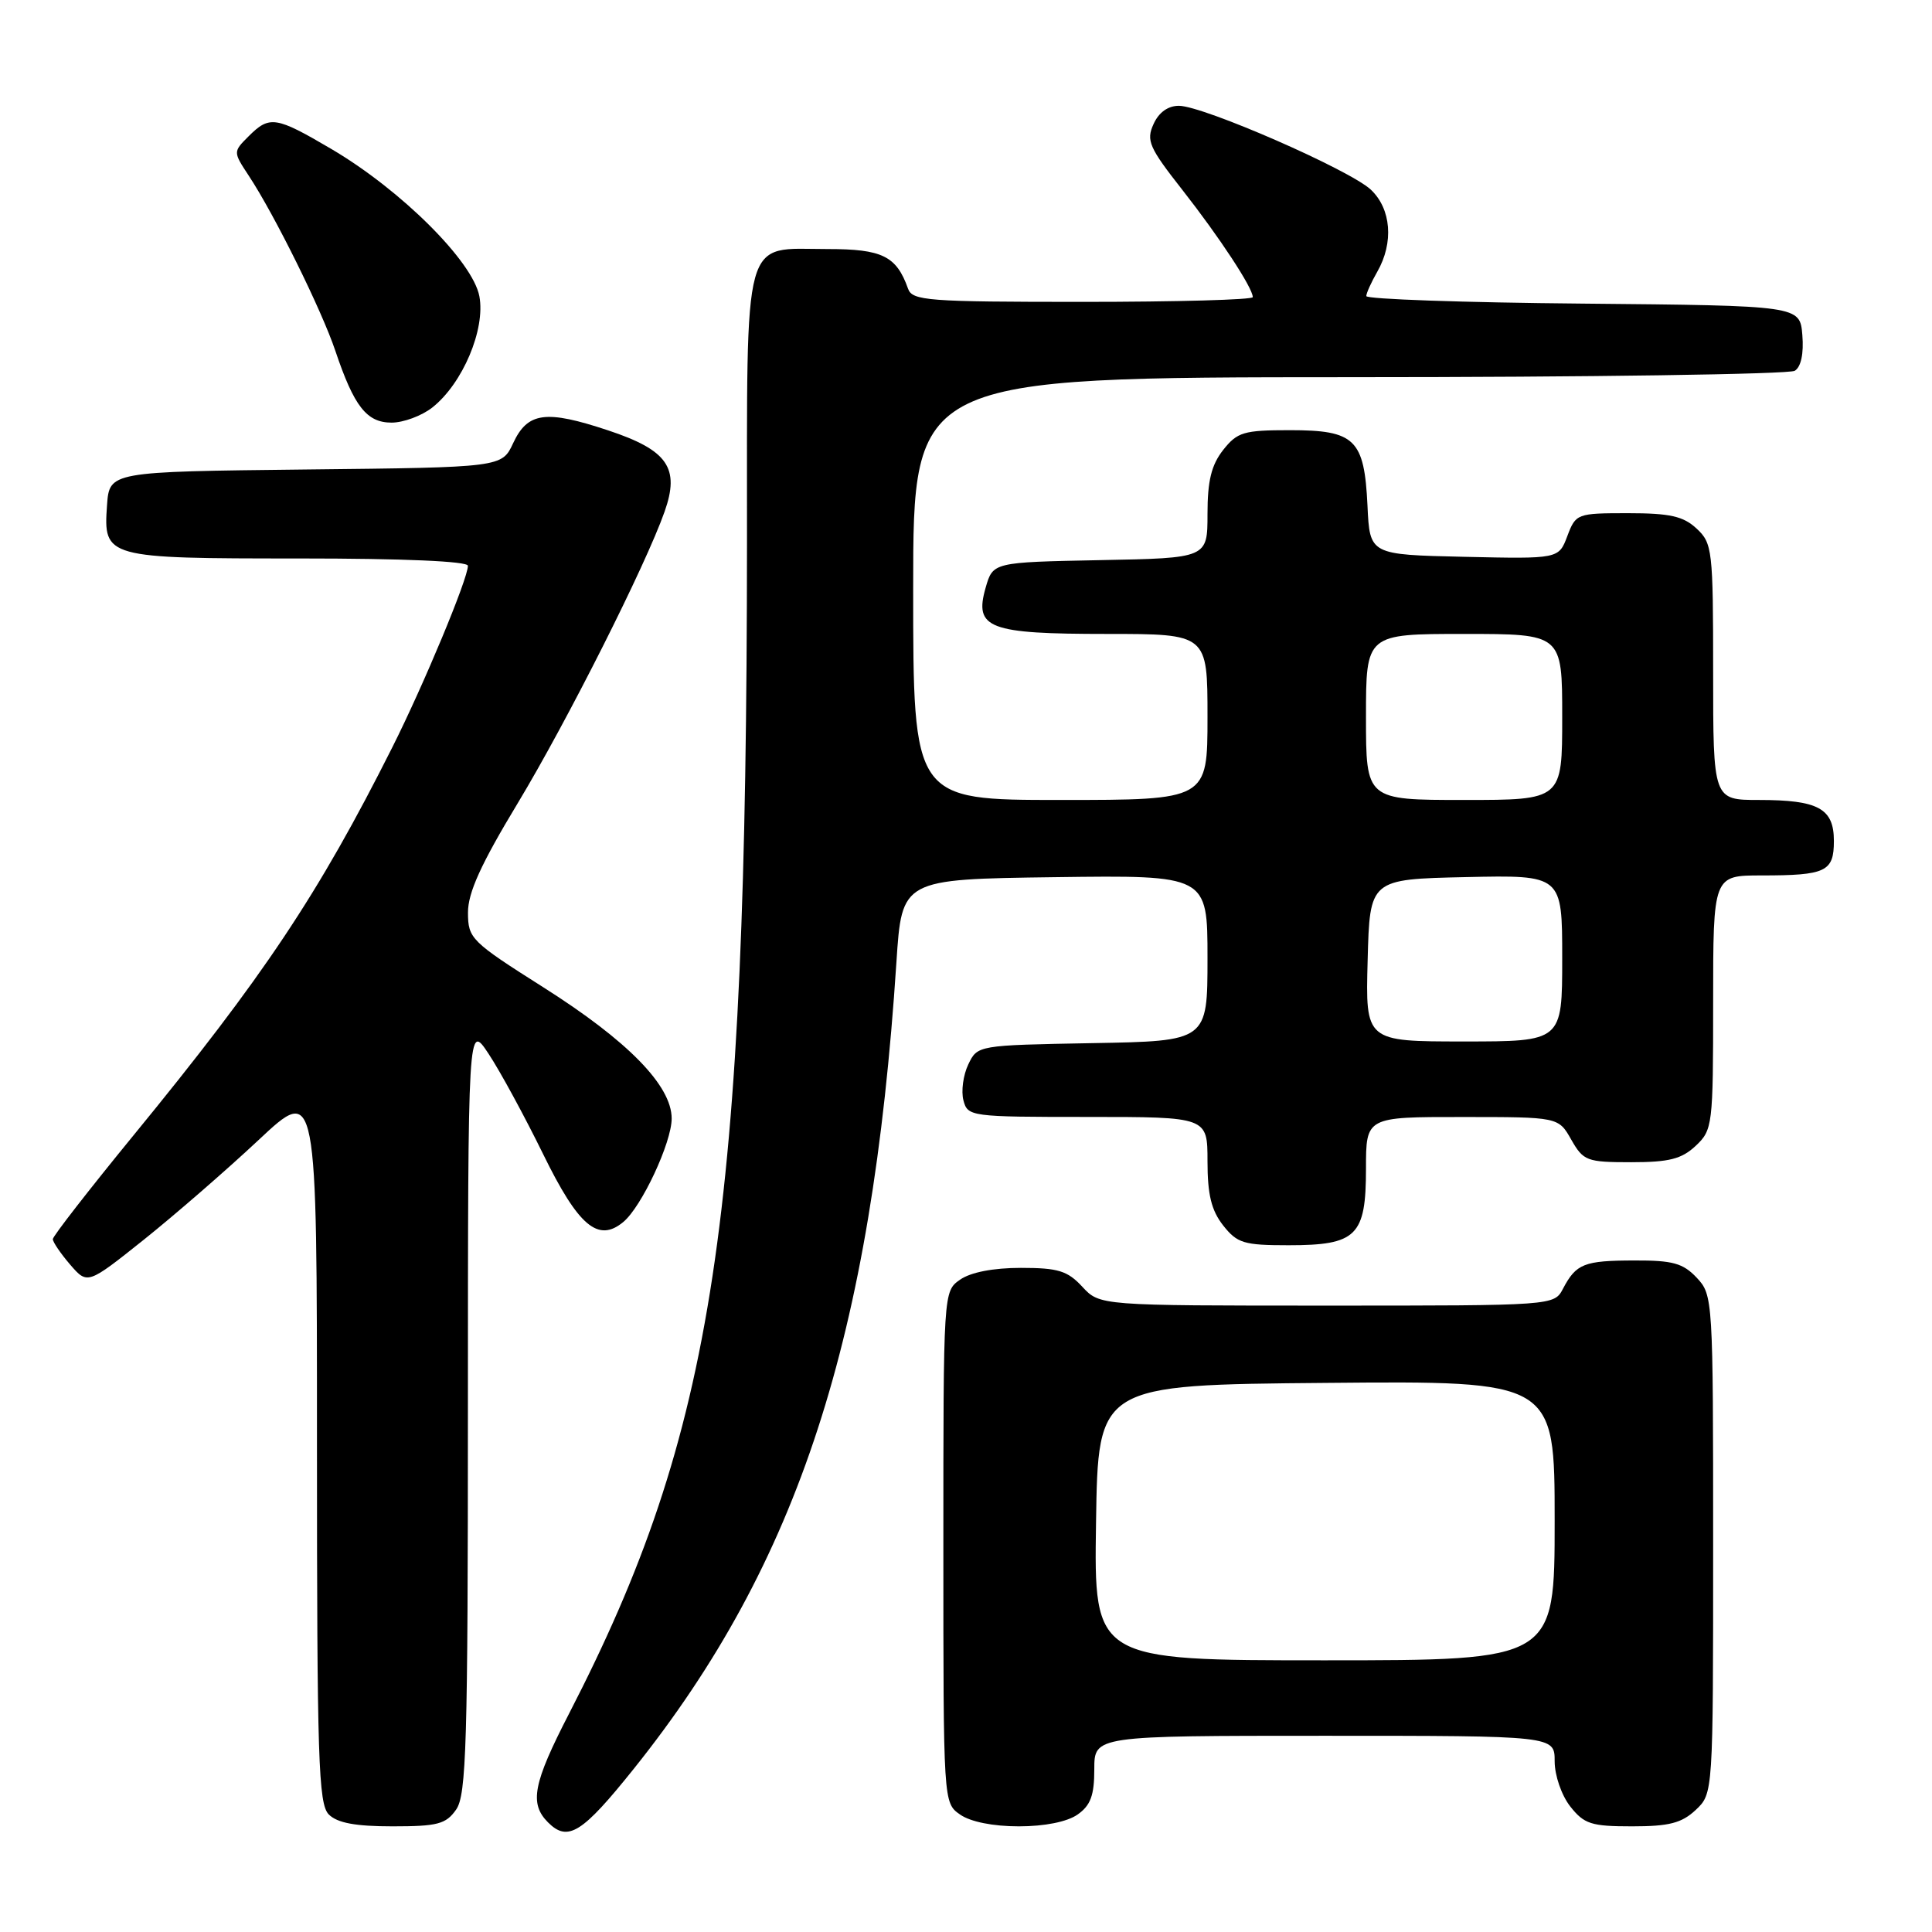 <?xml version="1.0" encoding="UTF-8" standalone="no"?>
<!DOCTYPE svg PUBLIC "-//W3C//DTD SVG 1.1//EN" "http://www.w3.org/Graphics/SVG/1.1/DTD/svg11.dtd" >
<svg xmlns="http://www.w3.org/2000/svg" xmlns:xlink="http://www.w3.org/1999/xlink" version="1.1" viewBox="0 0 256 256">
 <g >
 <path fill="currentColor"
d=" M 84.00 234.35 C 105.82 207.07 115.53 177.23 118.78 127.50 C 119.50 116.50 119.50 116.50 139.75 116.23 C 160.00 115.96 160.00 115.96 160.00 126.95 C 160.00 137.95 160.00 137.95 144.76 138.22 C 129.53 138.50 129.52 138.50 128.30 141.05 C 127.63 142.45 127.34 144.59 127.66 145.80 C 128.22 147.95 128.59 148.00 144.12 148.00 C 160.00 148.00 160.00 148.00 160.00 153.87 C 160.00 158.28 160.51 160.38 162.07 162.37 C 163.94 164.74 164.81 165.00 170.74 165.00 C 179.77 165.00 181.00 163.78 181.00 154.85 C 181.00 148.00 181.00 148.00 193.75 148.01 C 206.50 148.01 206.50 148.01 208.20 151.01 C 209.81 153.83 210.26 154.00 216.14 154.00 C 221.16 154.00 222.82 153.58 224.69 151.83 C 226.93 149.72 227.00 149.12 227.00 132.83 C 227.00 116.00 227.00 116.00 233.42 116.00 C 241.95 116.00 243.00 115.50 243.00 111.43 C 243.00 107.12 240.94 106.00 233.07 106.00 C 227.00 106.00 227.00 106.00 227.00 89.04 C 227.00 72.88 226.90 71.98 224.81 70.04 C 223.05 68.40 221.28 68.00 215.72 68.00 C 208.96 68.00 208.80 68.06 207.68 71.03 C 206.54 74.06 206.54 74.06 194.02 73.78 C 181.50 73.50 181.50 73.50 181.20 67.02 C 180.78 58.19 179.56 57.00 170.92 57.00 C 164.79 57.00 163.95 57.25 162.07 59.63 C 160.51 61.62 160.00 63.72 160.00 68.11 C 160.00 73.95 160.00 73.95 145.79 74.22 C 131.57 74.50 131.57 74.50 130.60 77.88 C 129.06 83.27 130.97 84.00 146.69 84.00 C 160.00 84.00 160.00 84.00 160.00 95.00 C 160.00 106.00 160.00 106.00 140.50 106.00 C 121.00 106.00 121.00 106.00 121.00 78.00 C 121.00 50.00 121.00 50.00 178.75 49.98 C 210.51 49.98 237.09 49.59 237.82 49.13 C 238.65 48.61 239.02 46.84 238.82 44.40 C 238.50 40.50 238.50 40.50 209.75 40.23 C 193.94 40.09 181.02 39.64 181.04 39.23 C 181.05 38.83 181.71 37.38 182.50 36.00 C 184.70 32.15 184.35 27.68 181.64 25.13 C 178.85 22.51 159.50 14.05 156.23 14.02 C 154.78 14.01 153.55 14.88 152.85 16.44 C 151.85 18.62 152.26 19.55 156.69 25.19 C 161.59 31.44 166.00 38.15 166.00 39.37 C 166.00 39.72 155.86 40.00 143.47 40.00 C 122.91 40.00 120.88 39.85 120.32 38.25 C 118.78 33.92 116.91 33.00 109.67 33.00 C 98.25 33.00 99.00 30.26 98.98 71.90 C 98.94 161.65 94.68 189.66 75.41 227.05 C 70.63 236.32 70.12 238.98 72.62 241.48 C 75.25 244.11 77.14 242.92 84.00 234.35 Z  M 60.44 239.78 C 61.80 237.84 62.00 231.09 62.00 186.53 C 62.01 135.50 62.01 135.50 64.75 139.65 C 66.26 141.93 69.51 147.91 71.97 152.93 C 76.64 162.47 79.26 164.69 82.59 161.92 C 85.02 159.91 89.00 151.39 89.00 148.21 C 89.00 143.85 83.20 137.92 71.99 130.82 C 62.41 124.75 62.02 124.36 62.01 120.93 C 62.00 118.29 63.72 114.51 68.60 106.43 C 75.13 95.60 85.55 74.93 88.06 67.80 C 90.11 62.00 88.48 59.65 80.59 57.03 C 72.32 54.28 69.92 54.60 68.00 58.71 C 66.50 61.93 66.50 61.93 40.50 62.21 C 14.50 62.50 14.50 62.50 14.18 66.96 C 13.69 73.92 13.98 74.00 39.69 74.00 C 53.50 74.00 62.00 74.37 62.00 74.97 C 62.00 76.69 56.14 90.76 51.97 99.05 C 42.19 118.51 34.94 129.38 17.64 150.50 C 11.79 157.65 7.00 163.81 7.00 164.19 C 7.00 164.58 8.03 166.09 9.29 167.56 C 11.59 170.22 11.59 170.22 19.04 164.28 C 23.14 161.00 29.99 155.06 34.25 151.07 C 42.00 143.80 42.00 143.80 42.00 191.33 C 42.00 233.20 42.19 239.04 43.57 240.43 C 44.70 241.55 47.10 242.00 52.01 242.00 C 57.98 242.00 59.09 241.71 60.44 239.78 Z  M 142.78 240.44 C 144.51 239.23 145.00 237.90 145.00 234.44 C 145.00 230.00 145.00 230.00 175.50 230.00 C 206.00 230.00 206.00 230.00 206.00 233.37 C 206.00 235.26 206.91 237.89 208.07 239.37 C 209.91 241.70 210.85 242.00 216.26 242.00 C 221.16 242.00 222.83 241.57 224.69 239.83 C 227.00 237.65 227.00 237.65 227.00 204.64 C 227.00 172.12 226.97 171.59 224.83 169.31 C 223.01 167.38 221.65 167.00 216.58 167.02 C 209.89 167.03 208.86 167.44 207.11 170.75 C 205.93 173.00 205.93 173.00 175.83 173.00 C 145.73 173.00 145.73 173.00 143.41 170.50 C 141.45 168.38 140.20 168.00 135.27 168.00 C 131.62 168.00 128.62 168.58 127.22 169.56 C 125.00 171.11 125.00 171.12 125.00 205.00 C 125.00 238.88 125.00 238.89 127.22 240.44 C 128.59 241.40 131.59 242.00 135.00 242.00 C 138.41 242.00 141.41 241.40 142.78 240.44 Z  M 57.28 54.00 C 61.30 50.83 64.34 43.65 63.52 39.26 C 62.65 34.64 53.16 25.19 43.92 19.75 C 36.54 15.41 35.72 15.28 32.94 18.06 C 30.88 20.12 30.88 20.12 32.98 23.31 C 36.39 28.48 42.63 41.11 44.44 46.50 C 46.92 53.87 48.59 56.00 51.89 56.00 C 53.45 56.00 55.88 55.10 57.28 54.00 Z  M 181.22 127.25 C 181.50 116.50 181.50 116.50 194.25 116.22 C 207.00 115.94 207.00 115.94 207.00 126.97 C 207.00 138.00 207.00 138.00 193.97 138.00 C 180.93 138.00 180.93 138.00 181.22 127.25 Z  M 181.00 95.00 C 181.00 84.00 181.00 84.00 194.00 84.00 C 207.00 84.00 207.00 84.00 207.00 95.00 C 207.00 106.00 207.00 106.00 194.00 106.00 C 181.00 106.00 181.00 106.00 181.00 95.00 Z  M 145.23 201.75 C 145.50 183.50 145.50 183.50 175.75 183.24 C 206.00 182.97 206.00 182.97 206.00 201.49 C 206.00 220.00 206.00 220.00 175.48 220.00 C 144.95 220.00 144.95 220.00 145.23 201.75 Z "/>
</g>
</svg>